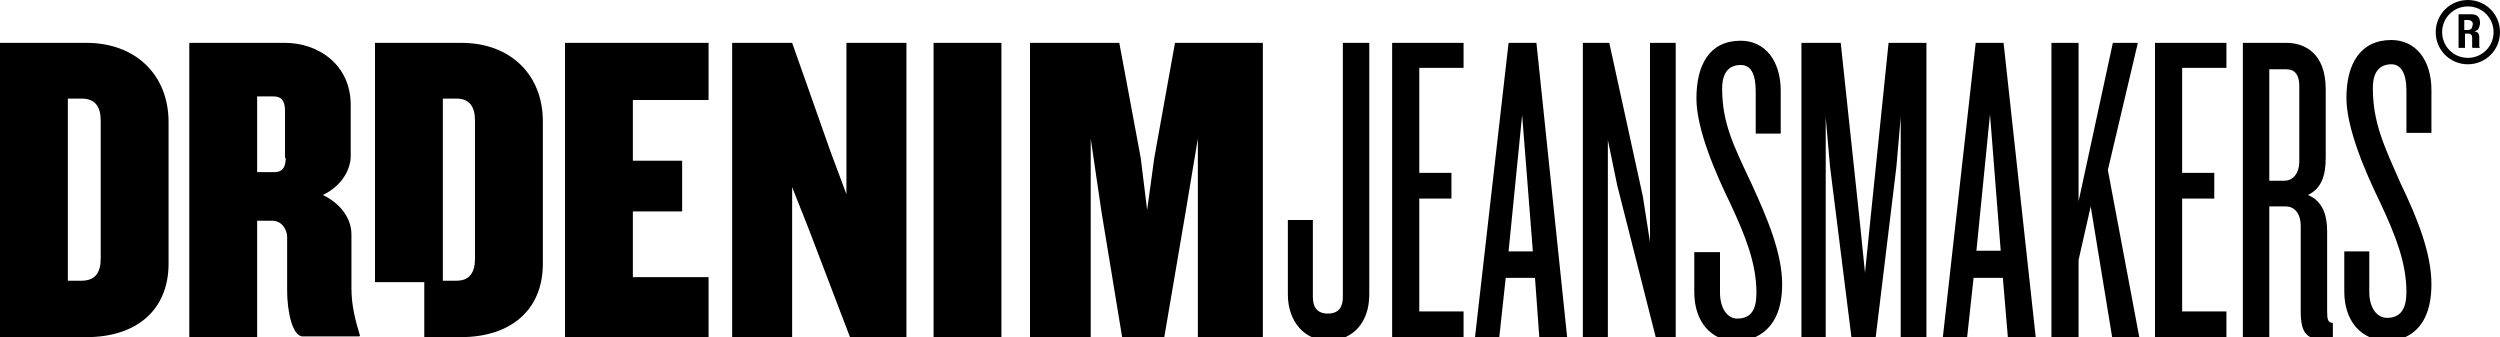 <?xml version="1.0" encoding="utf-8"?>
<svg version="1.1" xmlns="http://www.w3.org/2000/svg" xmlns:xlink="http://www.w3.org/1999/xlink" viewBox="0 0 350 47.2">
<g>
	<path d="M191.7,41.2V6H188v35.6c0,1.4-0.6,2.3-2.1,2.3c-1.5,0-2.1-0.9-2.1-2.3V30.8h-3.5v10.4c0,3.9,2.4,6.5,5.7,6.5
		C189.5,47.6,191.7,45.1,191.7,41.2"/>
	<polygon points="204.9,43.6 198.7,43.6 198.7,27.8 203.2,27.8 203.2,24.2 198.7,24.2 198.7,9.5 204.9,9.5 204.9,6 194.9,6 
		194.9,47.2 204.9,47.2 	"/>
	<path d="M211.2,35.2l1.9-19.1l1.5,19.1H211.2z M215.5,47.2h3.9L215.1,6h-3.9l-4.7,41.2h3.4l0.9-8.3h4.1L215.5,47.2z"/>
	<polygon points="231,33.9 230,27.5 225.3,6 221.6,6 221.6,47.2 225.1,47.2 225.1,19.6 226.4,25.9 231.8,47.2 234.6,47.2 234.6,6 
		231,6 	"/>
	<path d="M249.5,39.8c0-4.3-2-9.1-4.3-14.1c-2.5-5.3-4.1-8.5-4.1-13.3c0-2.3,1-3.3,2.6-3.3c1.4,0,2.1,1.2,2.1,3.7v5.9h3.5v-6
		c0-4.2-2.2-7-5.6-7c-4.4,0-6.2,3.4-6.2,8.1c0,4.3,2.7,10.5,4.7,14.6c2.2,4.7,3.7,8.5,3.7,12.6c0,2.3-0.7,3.6-2.7,3.6
		c-1.4,0-2.4-1.5-2.4-3.6v-5.7h-3.6v5.6c0,4.1,2.3,6.9,6.1,6.9C245.8,47.6,249.5,46.2,249.5,39.8"/>
	<polygon points="266.1,16.4 266.1,47.2 269.7,47.2 269.7,6 264.4,6 261.8,31.3 261.1,38.2 260.4,31.3 257.7,6 252.2,6 252.2,47.2 
		255.6,47.2 255.6,16.4 256.2,23.3 259.2,47.2 262.6,47.2 265.5,23.3 	"/>
	<path d="M276.7,35.1l1.9-19.1l1.5,19.1H276.7z M280.5,6h-3.9L272,47.2h3.4l0.9-8.3h4.1l0.7,8.3h3.9L280.5,6z"/>
	<polygon points="291,36.4 292.7,28.9 295.7,47.2 299.5,47.2 295.1,23.8 299.3,6 295.8,6 291,28.2 291,6 287.2,6 287.2,47.2 
		291,47.2 	"/>
	<polygon points="301.7,47.2 311.7,47.2 311.7,43.6 305.5,43.6 305.5,27.8 310,27.8 310,24.2 305.5,24.2 305.5,9.5 311.7,9.5 
		311.7,6 301.7,6 	"/>
	<path d="M321.9,22.6c0,1.7-0.9,2.7-2.1,2.7h-2.1V9.7h2.4c1.1,0,1.8,0.7,1.8,2.3V22.6L321.9,22.6z M325.8,43.6V32.4
		c0-2.4-0.7-4.3-2.7-5.1c1.9-0.9,2.5-2.7,2.5-5.2v-9.6c0-5.2-3.1-6.5-5.5-6.5H314v41.2h3.7V28.9h2.3c1.3,0,2.1,1.1,2.1,2.7v12
		c0,3.1,0.9,3.9,3.1,3.9h1.4v-2.3C325.9,45.2,325.8,44.7,325.8,43.6"/>
	<path d="M332.2,12.3c0-2.3,1-3.3,2.6-3.3c1.3,0,2.1,1.2,2.1,3.7v5.9h3.5v-6c0-4.2-2.2-7-5.6-7c-4.4,0-6.3,3.4-6.3,8.1
		c0,4.3,2.7,10.5,4.7,14.6c2.2,4.7,3.7,8.5,3.7,12.6c0,2.3-0.8,3.6-2.7,3.6c-1.5,0-2.5-1.5-2.5-3.6v-5.7h-3.5v5.6
		c0,4.1,2.3,6.9,6.1,6.9c2.5,0,6.1-1.5,6.1-7.9c0-4.3-1.9-9.1-4.3-14.1C333.7,20.3,332.2,17.1,332.2,12.3"/>
	<path d="M14.1,36.2c0,2-0.8,3.1-2.7,3.1H9.5V13.8h1.9c1.9,0,2.7,1.1,2.7,3.1V36.2z M12.1,6H0v41.2h12.1c6.9,0,11.5-3.7,11.5-10.3
		V17.1C23.6,10.4,18.9,6,12.1,6"/>
	<path d="M40,22.1c0,1.4-0.5,2-1.6,2H36V13.5h2.3c1.1,0,1.6,0.6,1.6,2V22.1z M50.4,47c-0.6-2-1.2-4.1-1.2-6.7v-7.5
		c0-2.2-1.5-4.3-4-5.5c2.5-1.2,3.9-3.4,3.9-5.5v-7.1C49.1,9,44.5,6,39.9,6H26.5v41.2h9.5V30.9h2.1c1.4,0,2.1,1.3,2.1,2.3v7.5
		c0,2.8,0.7,6.4,2.2,6.4h7.9L50.4,47L50.4,47z"/>
	<polygon points="99.2,38.8 88.6,38.8 88.6,29.6 95.5,29.6 95.5,22.5 88.6,22.5 88.6,14 99.2,14 99.2,6 79.1,6 79.1,47.2 99.2,47.2 
			"/>
	<polygon points="118.5,27.2 116.3,21.3 110.9,6 102.5,6 102.5,47.2 110.9,47.2 110.9,26.2 113.2,32 119,47.2 126.9,47.2 126.9,6 
		118.5,6 	"/>
	<rect x="130.7" y="6" width="9.5" height="41.2"/>
	<polygon points="161.6,22.1 160.6,29.4 159.7,22.1 156.7,6 144.2,6 144.2,47.2 152.7,47.2 152.7,19.4 154.2,29.6 157.1,47.2 
		163,47.2 166,29.6 167.7,19.4 167.7,47.2 176.8,47.2 176.8,6 164.5,6 	"/>
	<path d="M66.5,36.2c0,2-0.8,3.1-2.6,3.1H62V13.8h1.9c1.8,0,2.6,1.1,2.6,3.1V36.2z M64.6,6H52.5v33.5h6.9v7.7h5.1
		c6.9,0,11.5-3.7,11.5-10.3V17C76,10.4,71.4,6,64.6,6"/>
	<path d="M345.5,8.1c-2,0-3.6-1.6-3.6-3.6c0-2,1.6-3.6,3.6-3.6c2,0,3.6,1.6,3.6,3.6C349.1,6.5,347.5,8.1,345.5,8.1 M345.5,0
		C343,0,341,2,341,4.5c0,2.5,2,4.5,4.5,4.5c2.5,0,4.5-2,4.5-4.5S348,0,345.5,0"/>
	<path d="M346,4c-0.1,0.1-0.3,0.2-0.5,0.2H345V2.8h0.5c0.4,0,0.7,0.2,0.7,0.6C346.1,3.7,346.1,3.9,346,4 M347.1,6.5
		c0-0.1,0-0.3,0-0.6c0-0.1,0-0.2,0-0.4c0-0.1,0-0.2,0-0.3c0-0.3-0.1-0.5-0.2-0.6c-0.1-0.1-0.3-0.2-0.5-0.2l0,0
		c0.3-0.1,0.5-0.2,0.6-0.4c0.1-0.2,0.2-0.5,0.2-0.8c0-0.4-0.1-0.7-0.3-0.9c-0.2-0.2-0.5-0.3-0.9-0.3h-1.8v4.7h0.9v-2h0.5
		c0.2,0,0.3,0.1,0.4,0.2c0.1,0.1,0.1,0.2,0.1,0.4l0,0.9c0,0.1,0,0.2,0,0.3c0,0.1,0,0.2,0.1,0.2h1v0C347.2,6.7,347.1,6.6,347.1,6.5"
		/>
</g>
</svg>
